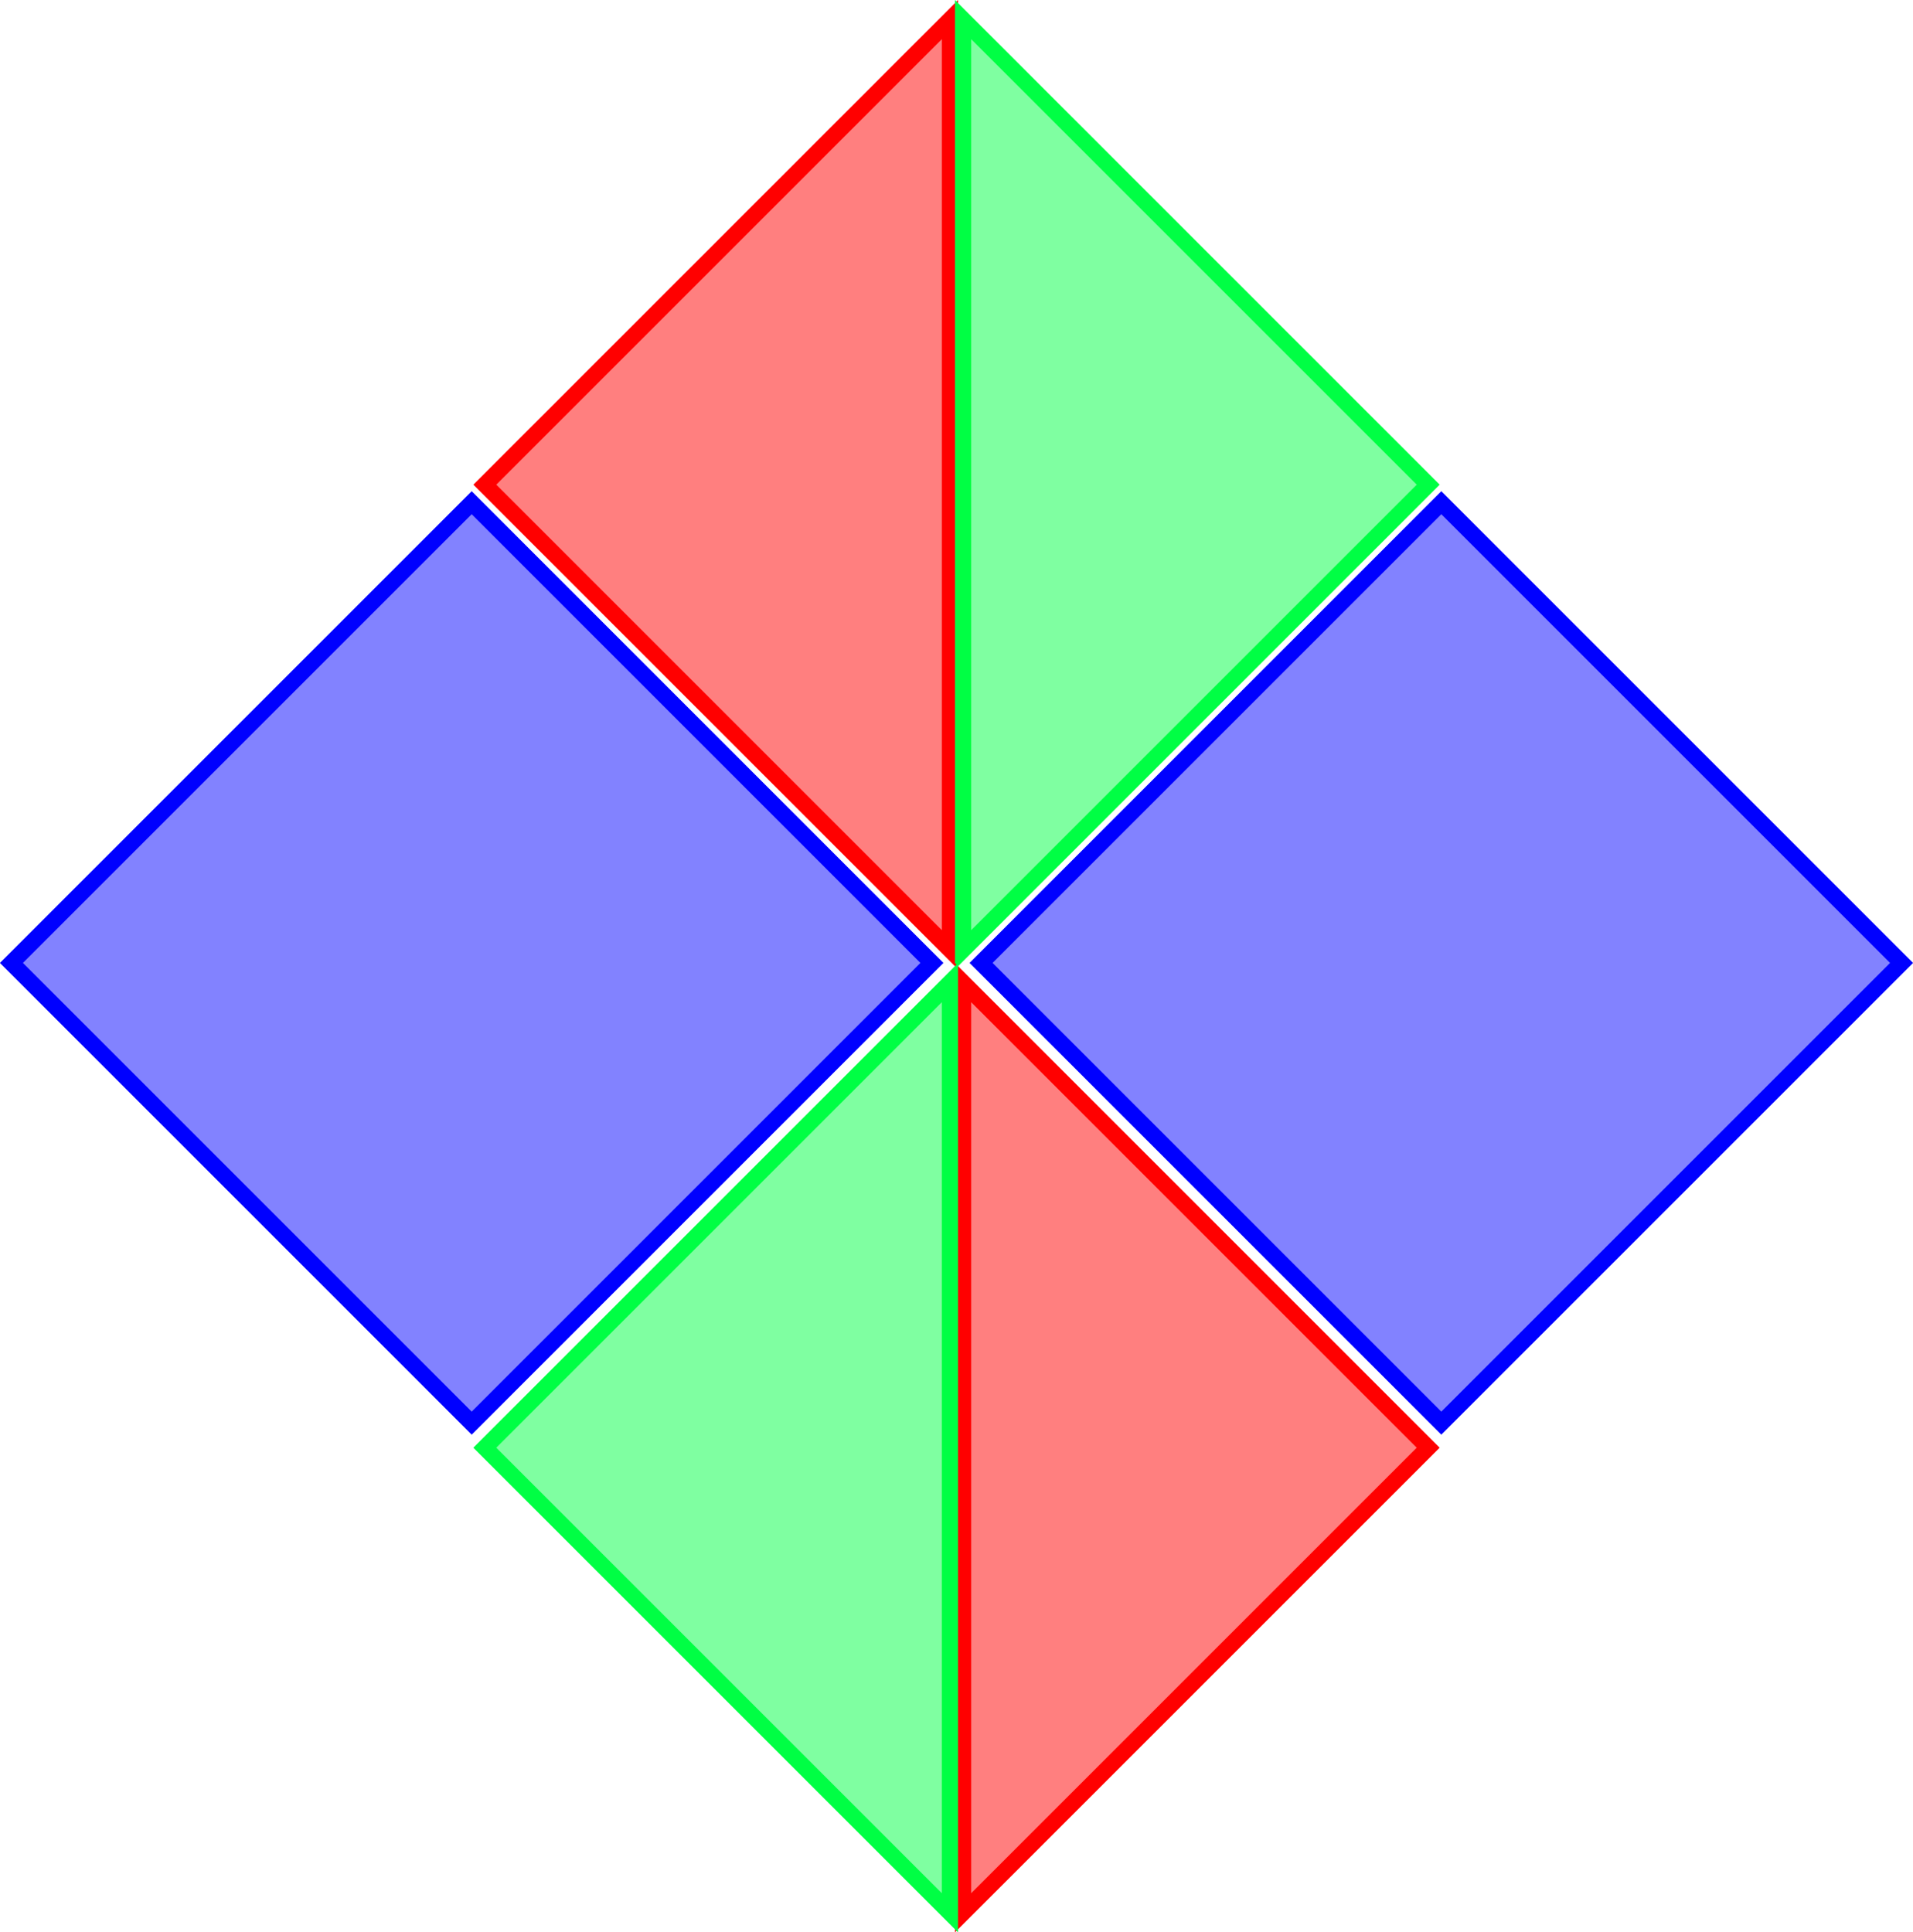 <svg xmlns="http://www.w3.org/2000/svg" width="117.916" height="119.118" viewBox="0 0 117.916 119.118">
  <g id="Group_7" data-name="Group 7" transform="translate(-49.584 -475.359)">
    <g id="Group_5" data-name="Group 5" transform="translate(79.468 505.236) rotate(-45)">
      <path id="Path_1" data-name="Path 1" d="M0,40.544V0H40.544Z" transform="translate(0 0)" fill="rgba(255,0,0,0.5)" stroke="red" stroke-width="1"/>
      <path id="Path_2" data-name="Path 2" d="M0,40.544V0H40.544Z" transform="translate(41.118 41.118) rotate(180)" fill="rgba(0,255,68,0.5)" stroke="#0f4" stroke-width="1"/>
    </g>
    <g id="Group_6" data-name="Group 6" transform="translate(137.617 564.601) rotate(135)">
      <path id="Path_1-2" data-name="Path 1" d="M0,40.544V0H40.544Z" transform="translate(0 0)" fill="rgba(255,0,0,0.5)" stroke="red" stroke-width="1"/>
      <path id="Path_2-2" data-name="Path 2" d="M0,40.544V0H40.544Z" transform="translate(41.118 41.118) rotate(180)" fill="rgba(0,255,68,0.5)" stroke="#0f4" stroke-width="1"/>
    </g>
    <g id="Rectangle_5" data-name="Rectangle 5" transform="translate(49.584 534.717) rotate(-45)" fill="rgba(0,0,255,0.49)" stroke="blue" stroke-width="1">
      <rect width="41.116" height="41.116" stroke="none"/>
      <rect x="0.5" y="0.5" width="40.116" height="40.116" fill="none"/>
    </g>
    <g id="Rectangle_6" data-name="Rectangle 6" transform="translate(109.353 534.717) rotate(-45)" fill="rgba(0,0,255,0.49)" stroke="blue" stroke-width="1">
      <rect width="41.116" height="41.116" stroke="none"/>
      <rect x="0.5" y="0.5" width="40.116" height="40.116" fill="none"/>
    </g>
  </g>
</svg>

